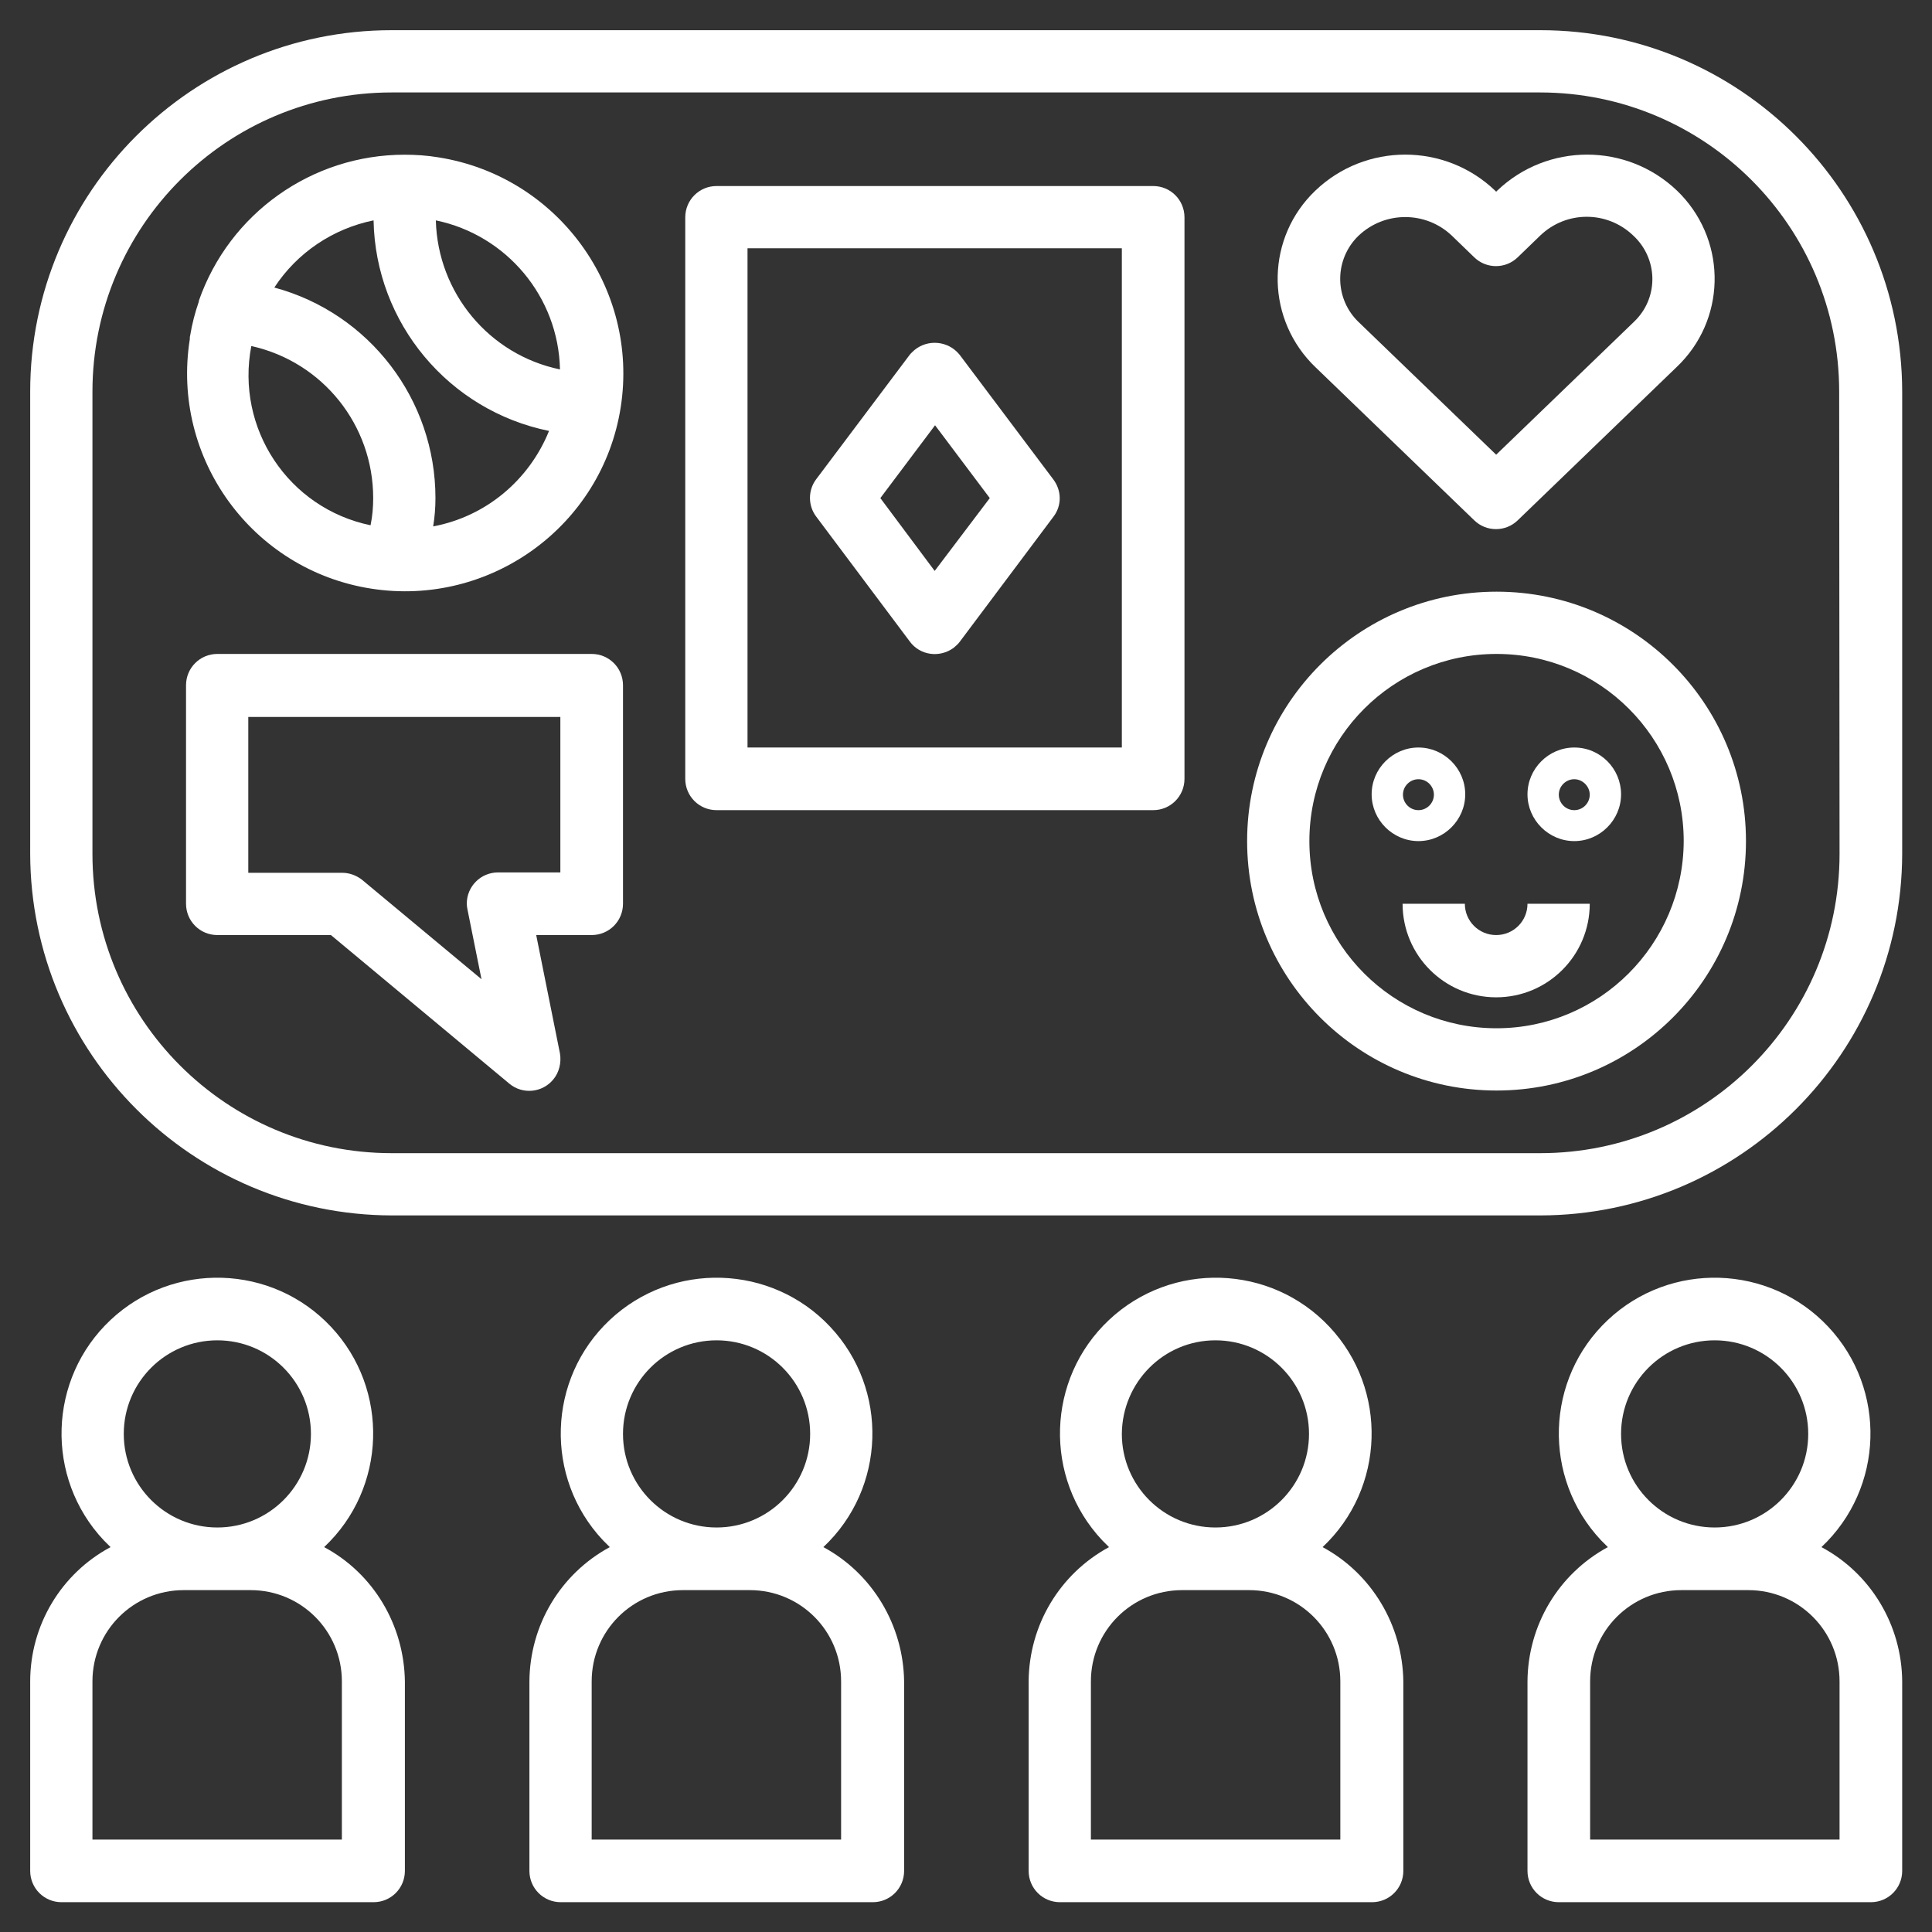 <?xml version="1.0" encoding="utf-8"?>
<!-- Generator: Adobe Illustrator 24.2.3, SVG Export Plug-In . SVG Version: 6.00 Build 0)  -->
<svg version="1.1" id="Capa_1" xmlns="http://www.w3.org/2000/svg" xmlns:xlink="http://www.w3.org/1999/xlink" x="0px" y="0px"
	 viewBox="0 0 512 512" style="enable-background:new 0 0 512 512;" xml:space="preserve">
<rect x="0" y="0" width="512" height="512" fill="#333333" stroke="none"/>
<style type="text/css">
	.st0{fill:#FFFFFF;}
</style>
<g>
	<g>
		<g>
			<path class="st0" d="M85.9,410c16.6-15.6,17.4-41.8,1.8-58.4c-15.6-16.6-41.8-17.4-58.4-1.8c-16.6,15.6-17.4,41.8-1.8,58.4
				c0.6,0.6,1.2,1.2,1.8,1.8C16.2,417,8,430.7,8,445.6v50.2c0,4.6,3.7,8.3,8.3,8.3c0,0,0,0,0,0h82.7c4.6,0,8.3-3.7,8.3-8.3
				c0,0,0,0,0,0v-50.2C107.1,430.7,99,417,85.9,410z M57.6,355.2c13.7,0,24.8,11.1,24.8,24.8c0,13.7-11.1,24.8-24.8,24.8
				S32.8,393.7,32.8,380C32.8,366.3,43.9,355.2,57.6,355.2z M90.6,487.5H24.5v-41.9c0-13.4,10.8-24.2,24.2-24.2h17.7
				c13.4,0,24.2,10.8,24.2,24.2V487.5z"/>
		</g>
	</g>
	<g>
		<g>
			<path class="st0" d="M218.2,410c16.6-15.6,17.4-41.8,1.8-58.4c-15.6-16.6-41.8-17.4-58.4-1.8c-16.6,15.6-17.4,41.8-1.8,58.4
				c0.6,0.6,1.2,1.2,1.8,1.8c-13.1,7.1-21.2,20.7-21.3,35.6v50.2c0,4.6,3.7,8.3,8.3,8.3c0,0,0,0,0,0h82.7c4.6,0,8.3-3.7,8.3-8.3
				c0,0,0,0,0,0v-50.2C239.4,430.7,231.2,417,218.2,410z M189.9,355.2c13.7,0,24.8,11.1,24.8,24.8c0,13.7-11.1,24.8-24.8,24.8
				c-13.7,0-24.8-11.1-24.8-24.8C165.1,366.3,176.2,355.2,189.9,355.2z M222.9,487.5h-66.1v-41.9c0-13.4,10.8-24.2,24.2-24.2h17.7
				c13.4,0,24.2,10.8,24.2,24.2V487.5z"/>
		</g>
	</g>
	<g>
		<g>
			<path class="st0" d="M350.5,410c16.6-15.6,17.4-41.8,1.8-58.4c-15.6-16.6-41.8-17.4-58.4-1.8c-16.6,15.6-17.4,41.8-1.8,58.4
				c0.6,0.6,1.2,1.2,1.8,1.8c-13.1,7.1-21.2,20.7-21.3,35.6v50.2c0,4.6,3.7,8.3,8.3,8.3c0,0,0,0,0,0h82.7c4.6,0,8.3-3.7,8.3-8.3
				c0,0,0,0,0,0v-50.2C371.7,430.7,363.5,417,350.5,410z M322.1,355.2c13.7,0,24.8,11.1,24.8,24.8c0,13.7-11.1,24.8-24.8,24.8
				s-24.8-11.1-24.8-24.8C297.4,366.3,308.4,355.2,322.1,355.2z M355.2,487.5h-66.1v-41.9c0-13.4,10.8-24.2,24.2-24.2H331
				c13.4,0,24.2,10.8,24.2,24.2V487.5z"/>
		</g>
	</g>
	<g>
		<g>
			<path class="st0" d="M482.7,410c16.6-15.6,17.4-41.8,1.8-58.4c-15.6-16.6-41.8-17.4-58.4-1.8c-16.6,15.6-17.4,41.8-1.8,58.4
				c0.6,0.6,1.2,1.2,1.8,1.8c-13.1,7.1-21.2,20.7-21.3,35.6v50.2c0,4.6,3.7,8.3,8.3,8.3c0,0,0,0,0,0h82.7c4.6,0,8.3-3.7,8.3-8.3
				c0,0,0,0,0,0v-50.2C504,430.7,495.8,417,482.7,410z M454.4,355.2c13.7,0,24.8,11.1,24.8,24.8c0,13.7-11.1,24.8-24.8,24.8
				s-24.8-11.1-24.8-24.8C429.6,366.3,440.7,355.2,454.4,355.2z M487.5,487.5h-66.1v-41.9c0-13.4,10.8-24.2,24.2-24.2h17.7
				c13.4,0,24.2,10.8,24.2,24.2V487.5z"/>
		</g>
	</g>
	<g>
		<g>
			<path class="st0" d="M305.6,49.3C305.6,49.3,305.6,49.3,305.6,49.3H189.9c-4.6,0-8.3,3.7-8.3,8.3c0,0,0,0,0,0v148.8
				c0,4.6,3.7,8.3,8.3,8.3c0,0,0,0,0,0h115.7c4.6,0,8.3-3.7,8.3-8.3c0,0,0,0,0,0V57.6C313.9,53,310.2,49.3,305.6,49.3z M297.3,198.1
				h-99.2V65.8h99.2V198.1z"/>
		</g>
	</g>
	<g>
		<g>
			<path class="st0" d="M445.5,51.6c-0.4-0.4-0.7-0.7-1.1-1.1c-13.3-12.7-34.3-12.7-47.6,0l-0.3,0.3l-0.3-0.3
				c-13.3-12.7-34.3-12.7-47.6,0c-12.9,12.3-13.4,32.7-1.1,45.7c0.4,0.4,0.7,0.7,1.1,1.1l42.1,40.6c3.2,3.1,8.3,3.1,11.5,0
				l42.1-40.6C457.3,85,457.8,64.6,445.5,51.6z M433.6,84.7c-0.2,0.2-0.4,0.4-0.7,0.7l-36.4,35.1l-36.4-35.1
				c-6.3-6-6.6-15.9-0.7-22.3c0.2-0.2,0.4-0.4,0.7-0.7l0,0c6.9-6.5,17.7-6.5,24.6,0l6,5.8c3.2,3.1,8.3,3.1,11.5,0l6-5.8
				c6.9-6.6,17.7-6.6,24.6,0C439.3,68.4,439.6,78.4,433.6,84.7z"/>
		</g>
	</g>
	<g>
		<g>
			<path class="st0" d="M279.1,127L254.3,94c-3-3.7-8.4-4.2-12-1.2c-0.4,0.4-0.8,0.7-1.2,1.2L216.3,127c-2.2,2.9-2.2,7,0,9.9
				l24.8,33.1c2.7,3.7,7.9,4.4,11.6,1.7c0.6-0.5,1.2-1,1.7-1.7l24.8-33.1C281.4,134,281.4,130,279.1,127z M247.7,151.3L233.3,132
				l14.5-19.3l14.5,19.3L247.7,151.3z"/>
		</g>
	</g>
	<g>
		<g>
			<path class="st0" d="M396.6,156.8c-36.5,0-66.1,29.6-66.1,66.1s29.6,66.1,66.1,66.1s66.1-29.6,66.1-66.1
				C462.7,186.4,433.1,156.8,396.6,156.8z M396.6,272.5c-27.4,0-49.6-22.2-49.6-49.6s22.2-49.6,49.6-49.6
				c27.4,0,49.6,22.2,49.6,49.6C446.1,250.3,423.9,272.5,396.6,272.5z"/>
		</g>
	</g>
	<g>
		<g>
			<path class="st0" d="M404.8,239.5c0,4.6-3.7,8.3-8.3,8.3c-4.6,0-8.3-3.7-8.3-8.3h-16.5c0,13.7,11.1,24.8,24.8,24.8
				s24.8-11.1,24.8-24.8H404.8z"/>
		</g>
	</g>
	<g>
		<g>
			<path class="st0" d="M417.2,198.1c-6.8,0-12.4,5.6-12.4,12.4s5.6,12.4,12.4,12.4c6.8,0,12.4-5.6,12.4-12.4
				C429.6,203.7,424.1,198.1,417.2,198.1z M417.2,214.7c-2.3,0-4.1-1.9-4.1-4.1c0-2.3,1.9-4.1,4.1-4.1s4.1,1.9,4.1,4.1
				C421.3,212.8,419.5,214.7,417.2,214.7z"/>
		</g>
	</g>
	<g>
		<g>
			<path class="st0" d="M375.9,198.1c-6.8,0-12.4,5.6-12.4,12.4s5.6,12.4,12.4,12.4c6.8,0,12.4-5.6,12.4-12.4
				C388.3,203.7,382.7,198.1,375.9,198.1z M375.9,214.7c-2.3,0-4.1-1.9-4.1-4.1c0-2.3,1.9-4.1,4.1-4.1c2.3,0,4.1,1.9,4.1,4.1
				C380,212.8,378.2,214.7,375.9,214.7z"/>
		</g>
	</g>
	<g>
		<g>
			<path class="st0" d="M156.8,173.3C156.8,173.3,156.8,173.3,156.8,173.3H57.6c-4.6,0-8.3,3.7-8.3,8.3c0,0,0,0,0,0v57.9
				c0,4.6,3.7,8.3,8.3,8.3c0,0,0,0,0,0h30.1l47.3,39.4c3.5,2.9,8.7,2.4,11.6-1.1c1.6-1.9,2.2-4.5,1.8-6.9l-6.3-31.4h14.7
				c4.6,0,8.3-3.7,8.3-8.3c0,0,0,0,0,0v-57.9C165.1,177,161.4,173.3,156.8,173.3z M148.5,231.2H132c-4.6,0-8.3,3.7-8.3,8.3
				c0,0.5,0.1,1.1,0.2,1.6l3.7,18.4l-31.6-26.3c-1.5-1.2-3.4-1.9-5.3-1.9H65.8v-41.3h82.7V231.2z"/>
		</g>
	</g>
	<g>
		<g>
			<path class="st0" d="M408.2,8H103.8C50.9,8,8,50.9,8,103.8v122.4c0.1,52.9,43,95.8,95.9,95.9h304.3c52.9-0.1,95.8-43,95.9-95.9
				V103.8C504,50.9,461.1,8,408.2,8z M487.5,226.3c0,43.8-35.5,79.3-79.3,79.3H103.8c-43.8,0-79.3-35.5-79.3-79.3V103.8
				c0-43.8,35.5-79.3,79.3-79.3h304.3c43.8,0,79.3,35.5,79.3,79.3L487.5,226.3L487.5,226.3z"/>
		</g>
	</g>
	<g>
		<g>
			<path class="st0" d="M116.2,41.7c-3-0.5-6-0.7-9-0.7c-24.5,0-46.4,15.5-54.5,38.7l0,0.1l0,0.1c-1,2.9-1.8,5.9-2.3,9
				c-0.1,0.3-0.1,0.6-0.1,1c-5,31.6,16.6,61.2,48.1,66.1s61.2-16.6,66.1-48.1S147.8,46.7,116.2,41.7z M98.2,139.2
				c-21.8-4.5-35.8-25.7-31.6-47.5c18.9,4.2,32.3,20.9,32.3,40.3C98.9,134.4,98.7,136.8,98.2,139.2z M114.8,139.5
				c0.4-2.5,0.6-5,0.6-7.5c0-26.1-17.5-49-42.7-55.8c6-9.2,15.5-15.6,26.3-17.8c0.5,27.2,19.9,50.4,46.5,55.8
				C140.2,127.3,128.7,136.9,114.8,139.5z M115.5,58.4c18.8,3.9,32.5,20.3,32.9,39.5C129.6,94,116,77.6,115.5,58.4z"/>
		</g>
	</g>
</g>
</svg>
